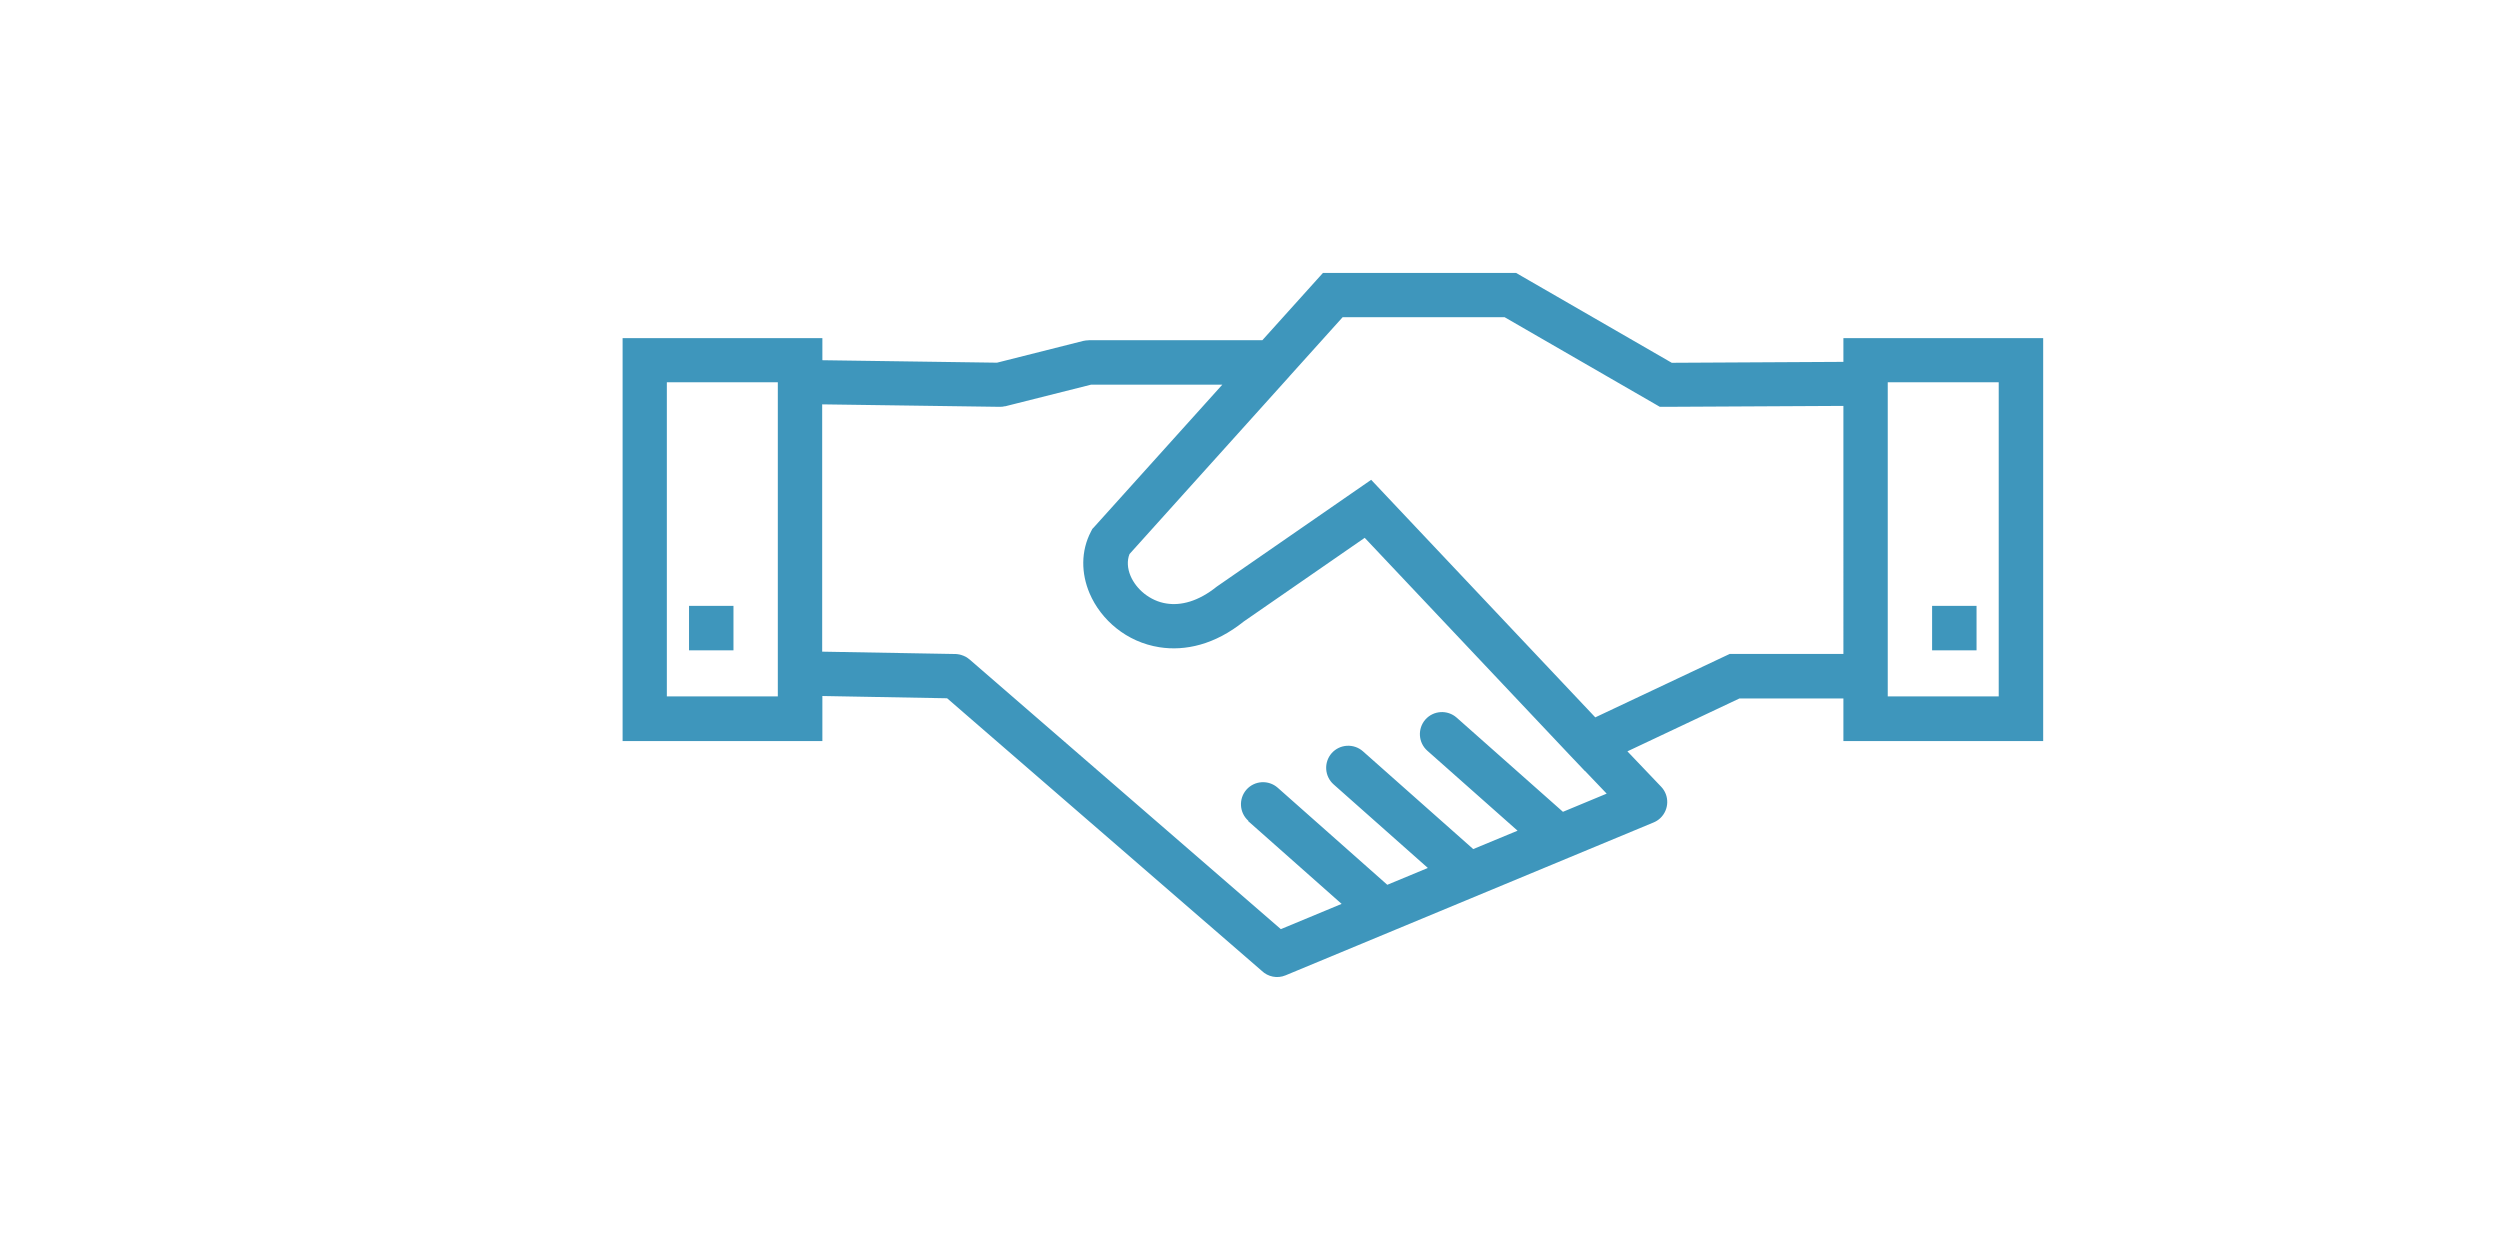 <?xml version="1.0" encoding="UTF-8" standalone="no"?>
<svg
   height="32px"
   style="shape-rendering:geometricPrecision; text-rendering:geometricPrecision; image-rendering:optimizeQuality; fill-rule:evenodd; clip-rule:evenodd"
   version="1.0"
   viewBox="0 0 13838 6857"
   width="64px"
   xml:space="preserve"
   id="svg9"
   sodipodi:docname="hands.svg"
   inkscape:version="1.2.2 (732a01da63, 2022-12-09)"
   inkscape:export-filename="thumb.jpg"
   inkscape:export-xdpi="300"
   inkscape:export-ydpi="300"
   xmlns:inkscape="http://www.inkscape.org/namespaces/inkscape"
   xmlns:sodipodi="http://sodipodi.sourceforge.net/DTD/sodipodi-0.dtd"
   xmlns="http://www.w3.org/2000/svg"
   xmlns:svg="http://www.w3.org/2000/svg"><sodipodi:namedview
     id="namedview11"
     pagecolor="#ffffff"
     bordercolor="#000000"
     borderopacity="0.25"
     inkscape:showpageshadow="2"
     inkscape:pageopacity="0.0"
     inkscape:pagecheckerboard="0"
     inkscape:deskcolor="#d1d1d1"
     showgrid="false"
     inkscape:zoom="3.6875"
     inkscape:cx="19.661017"
     inkscape:cy="11.79661"
     inkscape:window-width="1680"
     inkscape:window-height="997"
     inkscape:window-x="-8"
     inkscape:window-y="-8"
     inkscape:window-maximized="1"
     inkscape:current-layer="Layer_x0020_1" /><defs
     id="defs4"><style
       type="text/css"
       id="style2">
   <![CDATA[
    .fil0 {fill:#27afb7;fill-rule:nonzero}
   ]]>
  </style><style
       id="style5746">.cls-1{fill:none;}</style></defs><g
     id="Layer_x0020_1"><path
       class="fil0"
       d="m 4551.433,1962.871 967.124,13.637 477.312,-120.464 c 10.228,-2.273 19.888,-3.409 29.548,-3.409 v -0.568 h 962.01 l 298.32,-331.277 36.935,-40.912 h 54.55 983.035 31.821 l 29.548,17.047 831.886,480.153 950.077,-5.114 v -8.523 -122.737 h 122.738 860.297 122.737 v 122.737 1984.821 122.737 h -122.737 -860.297 -122.738 v -122.737 -113.078 h -575.614 l -619.938,292.638 186.947,196.039 c 46.595,48.868 44.322,126.715 -4.546,173.31 -11.933,11.364 -25.002,19.32 -39.208,25.002 l -2035.393,845.524 c -46.027,19.32 -97.735,7.955 -131.829,-25.002 l -1741.62,-1508.646 -690.398,-12.501 v 126.715 122.737 H 4429.264 3568.966 3446.229 V 3948.26 1963.439 1840.702 h 122.737 860.298 122.737 v 122.737 0 z m 6389.159,1359.77 v 246.043 h -246.043 V 3322.641 Z m -6880.676,0 v 246.043 H 3813.872 V 3322.641 Z m 6143.116,-1106.909 -982.468,5.114 h -32.957 l -28.411,-16.479 -830.75,-479.585 h -896.664 l -292.07,324.458 -0.568,0.568 -1.705,2.273 -9.66,10.796 -875.64,972.807 c -14.774,36.935 -11.364,80.688 5.682,121.033 15.342,36.367 42.049,71.029 76.143,98.303 34.662,27.275 76.711,47.731 123.305,54.55 79.552,12.501 175.582,-11.365 277.295,-93.189 l 7.388,-5.114 761.426,-526.748 86.37,-59.664 72.165,76.711 1168.277,1238.169 718.808,-339.232 25.571,-11.933 h 26.706 602.322 V 2215.732 Z m 860.297,-130.692 h -614.255 v 1738.778 h 614.255 z M 6910.148,4512.511 c -50.573,-44.89 -55.119,-122.169 -10.796,-172.741 44.89,-50.572 122.169,-55.118 172.741,-10.796 l 606.868,537.544 224.45,-93.189 -521.633,-462.538 c -50.572,-44.89 -55.118,-122.169 -10.796,-172.741 44.889,-50.572 122.169,-55.118 172.742,-10.796 l 610.845,541.521 245.474,-101.713 -499.472,-442.65 c -50.573,-44.89 -55.118,-122.169 -10.796,-172.741 44.889,-50.572 122.169,-55.118 172.742,-10.796 l 588.684,521.634 242.065,-100.576 -119.897,-125.578 -0.568,0.568 -60.8,-64.21 -0.569,-0.568 -1.704,-1.705 -2.273,-2.273 -1153.503,-1222.259 -669.373,463.106 c -160.809,128.988 -325.026,164.786 -466.515,142.625 -91.485,-14.206 -172.742,-52.277 -238.087,-104.554 -65.915,-52.277 -117.624,-120.465 -148.876,-193.766 -46.595,-109.668 -49.436,-233.542 7.955,-342.642 l 7.388,-14.206 10.228,-10.796 709.149,-787.564 h -726.196 l -476.175,119.896 v -0.568 c -9.66,2.273 -20.456,3.978 -31.252,3.409 l -981.331,-13.637 v 1368.862 l 739.265,13.069 7.387,0.568 3.977,0.568 6.819,1.136 3.409,0.568 3.977,1.136 2.842,0.568 14.774,5.114 2.273,1.136 c 11.364,4.546 22.16,11.365 31.82,19.888 l 1722.3,1492.167 336.391,-139.784 -517.656,-458.56 z M 4305.39,2085.04 h -614.255 v 1738.778 h 614.255 z"
       id="path6"
       style="fill:#3e96bc;fill-opacity:1;stroke-width:0.568" /><g
       id="g3505"
       transform="matrix(216.219,0,0,216.219,41198.833,287.635)"><path
         d="M 20.57,20 A 8.23,8.23 0 0 0 29,12 8.23,8.23 0 0 0 20.57,4 H 12 A 1,1 0 0 0 11,5 V 18 H 9 a 1,1 0 0 0 0,2 h 2 v 2 H 9 a 1,1 0 0 0 0,2 h 2 v 7 a 1,1 0 0 0 2,0 v -7 h 9 a 1,1 0 0 0 0,-2 H 13 V 20 Z M 13,6 h 7.57 A 6.24,6.24 0 0 1 27,12 6.23,6.23 0 0 1 20.57,18 H 13 Z"
         class="clr-i-outline clr-i-outline-path-1"
         id="path3493"
         style="fill:#3e96bc;fill-opacity:1" /><rect
         x="0"
         y="0"
         width="36"
         height="36"
         fill-opacity="0"
         id="rect3495" /></g><g
       id="g5770"
       transform="matrix(232.531,0,0,229.33,-4749.27,-1742.261)"><g
         data-name="Layer 2"
         id="Layer_2"
         transform="translate(37.153,-47.848)"><path
           d="M 16,29 A 13,13 0 1 1 29,16 13,13 0 0 1 16,29 Z M 16,5 A 11,11 0 1 0 27,16 11,11 0 0 0 16,5 Z"
           id="path5752"
           style="fill:#3e96bc;fill-opacity:1" /><path
           d="m 21.5,22.5 a 1,1 0 0 1 -0.71,-0.29 l -5.5,-5.5 A 1,1 0 0 1 15,16 V 8 a 1,1 0 0 1 2,0 v 7.59 l 5.21,5.2 a 1,1 0 0 1 0,1.42 1,1 0 0 1 -0.71,0.29 z"
           id="path5754"
           style="fill:#3e96bc;fill-opacity:1" /></g><g
         id="frame"><rect
           class="cls-1"
           height="32"
           width="32"
           id="rect5757"
           x="0"
           y="0" /></g></g><g
       id="g10819"
       transform="matrix(75.907,0,0,75.912,-8543.022,-2508.899)"
       inkscape:export-filename="g10819.jpg"
       inkscape:export-xdpi="96"
       inkscape:export-ydpi="96"><g
         id="g10558"><g
           id="g10556"><path
             d="m 49.979,47.66 c -15.222,0 -28.482,4.408 -35.239,10.881 1.415,1.996 3.451,3.834 5.986,5.459 0.275,-0.498 0.596,-0.982 0.961,-1.455 v 0 c 0,0 22.092,-5.518 23.095,10.984 -0.411,2.357 -0.677,4.639 -1.714,6.666 l 3.59,1.459 2.75,1.117 h 1.141 l 2.746,-1.117 3.593,-1.459 c -1.037,-2.027 -1.307,-4.309 -1.713,-6.668 v 0.002 c 1,-16.5 23.091,-10.984 23.095,-10.984 0.363,0.475 0.686,0.959 0.96,1.455 2.532,-1.625 4.571,-3.463 5.985,-5.459 C 78.456,52.068 65.197,47.66 49.979,47.66 Z"
             fill="#231f20"
             id="path10436" /><radialGradient
             cx="50.101"
             cy="104.644"
             gradientTransform="matrix(0.982,0,0,0.989,1.067,0.264)"
             gradientUnits="userSpaceOnUse"
             id="SVGID_1_"
             r="56.147"><stop
               offset="0.006"
               style="stop-color:#231F20"
               id="stop10438" /><stop
               offset="0.668"
               style="stop-color:#231F20"
               id="stop10440" /><stop
               offset="0.733"
               style="stop-color:#515051"
               id="stop10442" /><stop
               offset="0.798"
               style="stop-color:#7D7E80"
               id="stop10444" /><stop
               offset="0.916"
               style="stop-color:#231F20"
               id="stop10446" /><stop
               offset="0.944"
               style="stop-color:#3D3B3C"
               id="stop10448" /><stop
               offset="1"
               style="stop-color:#797B7D"
               id="stop10450" /></radialGradient><path
             d="m 15.516,58.617 c 1.244,1.633 2.934,3.168 5.031,4.574 0.212,-0.336 0.436,-0.672 0.688,-1 l 0.125,-0.164 0.201,-0.043 c 0.561,-0.131 13.804,-3.07 21.049,2.398 2.779,2.102 2.502,5.166 2.74,9.109 l 0.004,0.068 -0.012,0.066 c -0.432,2.494 -0.725,4.699 -1.655,6.586 0.163,0.406 3.325,0.779 3.438,1.066 0.238,0.168 2.212,0.742 2.461,0.918 0.209,0 0.576,0 0.783,0 0.251,-0.176 2.222,-0.75 2.459,-0.918 0.115,-0.287 3.277,-0.66 3.438,-1.066 -0.929,-1.887 -1.223,-4.092 -1.654,-6.588 L 54.6,73.561 54.606,73.493 c 0.245,-4.021 0.019,-7.127 2.902,-9.23 7.388,-5.385 20.775,-2.309 20.906,-2.273 l 0.189,0.049 0.117,0.154 c 0.251,0.33 0.476,0.664 0.685,1 2.102,-1.406 3.789,-2.941 5.034,-4.574 -7.004,-6.41 -20.131,-10.382 -34.46,-10.382 -14.333,-0.002 -27.458,3.97 -34.463,10.38 z"
             fill="url(#SVGID_1_)"
             id="path10453"
             style="fill:url(#SVGID_1_)" /><radialGradient
             cx="49.792"
             cy="50.085"
             gradientTransform="matrix(0.982,0,0,0.989,1.067,0.264)"
             gradientUnits="userSpaceOnUse"
             id="SVGID_2_"
             r="40.142"><stop
               offset="0.006"
               style="stop-color:#231F20"
               id="stop10455" /><stop
               offset="0.742"
               style="stop-color:#231F20"
               id="stop10457" /><stop
               offset="0.798"
               style="stop-color:#7D7E80"
               id="stop10459" /><stop
               offset="0.916"
               style="stop-color:#231F20"
               id="stop10461" /><stop
               offset="0.932"
               style="stop-color:#262223"
               id="stop10463" /><stop
               offset="0.947"
               style="stop-color:#302D2E"
               id="stop10465" /><stop
               offset="0.96"
               style="stop-color:#413F40"
               id="stop10467" /><stop
               offset="0.973"
               style="stop-color:#59585A"
               id="stop10469" /><stop
               offset="0.986"
               style="stop-color:#78787A"
               id="stop10471" /><stop
               offset="0.999"
               style="stop-color:#9D9FA2"
               id="stop10473" /><stop
               offset="1"
               style="stop-color:#A2A4A7"
               id="stop10475" /></radialGradient><path
             d="m 49.979,10.099 c -21.778,0 -39.433,17.78 -39.433,39.714 0,21.934 17.654,39.713 39.433,39.713 21.773,0 39.428,-17.779 39.428,-39.713 0,-21.934 -17.654,-39.714 -39.428,-39.714 z m 0,70.917 c -17.111,0 -30.981,-13.971 -30.981,-31.203 0,-17.234 13.87,-31.203 30.981,-31.203 17.109,0 30.979,13.969 30.979,31.203 0,17.232 -13.869,31.203 -30.979,31.203 z"
             fill="url(#SVGID_2_)"
             id="path10478"
             style="fill:url(#SVGID_2_)" /><radialGradient
             cx="50.348"
             cy="88.839"
             gradientTransform="matrix(0.982,0,0,0.989,1.067,0.264)"
             gradientUnits="userSpaceOnUse"
             id="SVGID_3_"
             r="35.215"><stop
               offset="0.006"
               style="stop-color:#231F20"
               id="stop10480" /><stop
               offset="0.742"
               style="stop-color:#231F20"
               id="stop10482" /><stop
               offset="0.798"
               style="stop-color:#F1B093"
               id="stop10484" /><stop
               offset="0.916"
               style="stop-color:#802023"
               id="stop10486" /><stop
               offset="0.943"
               style="stop-color:#7D1F22"
               id="stop10488" /><stop
               offset="0.967"
               style="stop-color:#721C1E"
               id="stop10490" /><stop
               offset="0.989"
               style="stop-color:#601817"
               id="stop10492" /><stop
               offset="1"
               style="stop-color:#541513"
               id="stop10494" /></radialGradient><path
             d="m 28.076,56.205 c 5.248,-0.246 12.197,0.348 17.268,4.176 4.133,3.121 4.33,7.514 4.488,11.045 0,0 0.072,1.453 0.072,1.473 0.002,0.023 0.035,0.596 0.035,0.596 l -0.102,0.596 c 0.002,-0.016 -0.143,0.832 -0.143,0.832 -0.068,0.404 -0.135,0.787 -0.201,1.16 0.159,0.002 0.328,0.014 0.485,0.014 0.155,0 0.322,-0.012 0.481,-0.014 -0.066,-0.375 -0.135,-0.76 -0.201,-1.164 L 50.104,74.017 50.008,73.46 c 0,0 0.041,-0.541 0.043,-0.588 0.004,-0.043 0.068,-1.328 0.068,-1.328 0.177,-3.639 0.397,-8.18 4.712,-11.328 5.044,-3.676 11.9,-4.24 17.079,-4 -6.224,-2.381 -13.933,-3.709 -21.933,-3.709 -7.989,-10e-4 -15.682,1.321 -21.901,3.698 z"
             fill="url(#SVGID_3_)"
             id="path10497"
             style="fill:url(#SVGID_3_)" /><radialGradient
             cx="50.065"
             cy="50.084"
             gradientTransform="matrix(0.982,0,0,0.989,1.067,0.264)"
             gradientUnits="userSpaceOnUse"
             id="SVGID_4_"
             r="40.143"><stop
               offset="0.006"
               style="stop-color:#231F20"
               id="stop10499" /><stop
               offset="0.742"
               style="stop-color:#231F20"
               id="stop10501" /><stop
               offset="0.798"
               style="stop-color:#F1B093"
               id="stop10503" /><stop
               offset="0.916"
               style="stop-color:#802023"
               id="stop10505" /><stop
               offset="0.943"
               style="stop-color:#7D1F22"
               id="stop10507" /><stop
               offset="0.967"
               style="stop-color:#721C1E"
               id="stop10509" /><stop
               offset="0.989"
               style="stop-color:#601817"
               id="stop10511" /><stop
               offset="1"
               style="stop-color:#541513"
               id="stop10513" /></radialGradient><path
             d="m 80.388,49.813 c 0,3.691 -0.652,7.238 -1.848,10.521 2.458,2.904 3.995,5.938 5.496,9.502 C 87.497,63.877 89.978,57.199 89.978,49.813 c 0,-6.887 -2.291,-13.254 -5.33,-18.93 -1.414,3.896 -2.451,6.808 -4.983,9.981 0.756,2.667 0.723,6.04 0.723,8.949 z"
             fill="url(#SVGID_4_)"
             id="path10516"
             style="fill:url(#SVGID_4_)"
             sodipodi:nodetypes="sccsccs" /><radialGradient
             cx="50.081"
             cy="51.228"
             gradientTransform="matrix(0.982,0,0,0.989,1.067,0.264)"
             gradientUnits="userSpaceOnUse"
             id="SVGID_5_"
             r="40.804"><stop
               offset="0.006"
               style="stop-color:#231F20"
               id="stop10518" /><stop
               offset="0.742"
               style="stop-color:#231F20"
               id="stop10520" /><stop
               offset="0.798"
               style="stop-color:#F1B093"
               id="stop10522" /><stop
               offset="0.916"
               style="stop-color:#802023"
               id="stop10524" /><stop
               offset="0.943"
               style="stop-color:#7D1F22"
               id="stop10526" /><stop
               offset="0.967"
               style="stop-color:#721C1E"
               id="stop10528" /><stop
               offset="0.989"
               style="stop-color:#601817"
               id="stop10530" /><stop
               offset="1"
               style="stop-color:#541513"
               id="stop10532" /></radialGradient><path
             d="m 19.567,49.813 c 0,-2.908 -0.032,-6.275 0.722,-8.942 -2.535,-3.173 -3.568,-6.093 -4.983,-9.988 -3.036,5.676 -5.437,14.705 -5.327,18.93 0.118,4.566 2.616,13.655 5.792,19.768 C 17.268,66.017 18.956,63.238 21.415,60.334 20.219,57.051 19.567,53.504 19.567,49.813 Z"
             fill="url(#SVGID_5_)"
             id="path10535"
             style="fill:url(#SVGID_5_)"
             sodipodi:nodetypes="sccsccs" /><radialGradient
             cx="50.081"
             cy="47.228"
             gradientTransform="matrix(0.982,0,0,0.989,1.067,0.264)"
             gradientUnits="userSpaceOnUse"
             id="SVGID_6_"
             r="43.742"><stop
               offset="0.006"
               style="stop-color:#231F20"
               id="stop10537" /><stop
               offset="0.742"
               style="stop-color:#231F20"
               id="stop10539" /><stop
               offset="0.798"
               style="stop-color:#F1B093"
               id="stop10541" /><stop
               offset="0.916"
               style="stop-color:#802023"
               id="stop10543" /><stop
               offset="0.943"
               style="stop-color:#7D1F22"
               id="stop10545" /><stop
               offset="0.967"
               style="stop-color:#721C1E"
               id="stop10547" /><stop
               offset="0.989"
               style="stop-color:#601817"
               id="stop10549" /><stop
               offset="1"
               style="stop-color:#541513"
               id="stop10551" /></radialGradient><path
             d="M 67.591,75.486 C 62.653,78.976 56.454,80.441 49.979,80.441 c -6.478,0 -12.994,-1.692 -17.935,-5.182 -0.66,1.916 -0.512,3.614 -0.512,5.756 0,1.682 0.078,2.614 0.495,4.167 5.367,2.699 11.558,4.915 17.953,4.915 6.393,0 12.886,-3.696 18.252,-6.395 C 68.648,82.149 68.425,82.696 68.425,81.015 68.424,78.873 68.255,77.402 67.591,75.486 Z"
             fill="url(#SVGID_6_)"
             id="path10554"
             style="fill:url(#SVGID_6_)"
             sodipodi:nodetypes="cscscsccc" /></g></g><g
         id="g10682"><g
           id="g10680"><path
             d="m 49.979,47.66 c -15.222,0 -28.482,4.408 -35.239,10.881 1.415,1.996 3.451,3.834 5.986,5.459 0.275,-0.498 0.596,-0.982 0.961,-1.455 v 0 c 0,0 22.092,-5.518 23.095,10.984 -0.411,2.357 -0.677,4.639 -1.714,6.666 l 3.59,1.459 2.75,1.117 h 1.141 l 2.746,-1.117 3.593,-1.459 c -1.037,-2.027 -1.307,-4.309 -1.713,-6.668 v 0.002 c 1,-16.5 23.091,-10.984 23.095,-10.984 0.363,0.475 0.686,0.959 0.96,1.455 2.532,-1.625 4.571,-3.463 5.985,-5.459 C 78.456,52.068 65.197,47.66 49.979,47.66 Z"
             fill="#231f20"
             id="path10560" /><radialGradient
             cx="50.101"
             cy="104.644"
             gradientTransform="matrix(0.982,0,0,0.989,1.067,0.264)"
             gradientUnits="userSpaceOnUse"
             id="SVGID_7_"
             r="56.147"><stop
               offset="0.006"
               style="stop-color:#231F20"
               id="stop10562" /><stop
               offset="0.668"
               style="stop-color:#231F20"
               id="stop10564" /><stop
               offset="0.733"
               style="stop-color:#515051"
               id="stop10566" /><stop
               offset="0.798"
               style="stop-color:#7D7E80"
               id="stop10568" /><stop
               offset="0.916"
               style="stop-color:#231F20"
               id="stop10570" /><stop
               offset="0.944"
               style="stop-color:#3D3B3C"
               id="stop10572" /><stop
               offset="1"
               style="stop-color:#797B7D"
               id="stop10574" /></radialGradient><path
             d="m 15.516,58.617 c 1.244,1.633 2.934,3.168 5.031,4.574 0.212,-0.336 0.436,-0.672 0.688,-1 l 0.125,-0.164 0.201,-0.043 c 0.561,-0.131 13.804,-3.07 21.049,2.398 2.779,2.102 2.502,5.166 2.74,9.109 l 0.004,0.068 -0.012,0.066 c -0.432,2.494 -0.725,4.699 -1.655,6.586 0.163,0.406 3.325,0.779 3.438,1.066 0.238,0.168 2.212,0.742 2.461,0.918 0.209,0 0.576,0 0.783,0 0.251,-0.176 2.222,-0.75 2.459,-0.918 0.115,-0.287 3.277,-0.66 3.438,-1.066 -0.929,-1.887 -1.223,-4.092 -1.654,-6.588 L 54.6,73.561 54.606,73.493 c 0.245,-4.021 0.019,-7.127 2.902,-9.23 7.388,-5.385 20.775,-2.309 20.906,-2.273 l 0.189,0.049 0.117,0.154 c 0.251,0.33 0.476,0.664 0.685,1 2.102,-1.406 3.789,-2.941 5.034,-4.574 -7.004,-6.41 -20.131,-10.382 -34.46,-10.382 -14.333,-0.002 -27.458,3.97 -34.463,10.38 z"
             fill="url(#SVGID_7_)"
             id="path10577"
             style="fill:#3e96bc;fill-opacity:1" /><radialGradient
             cx="49.792"
             cy="50.085"
             gradientTransform="matrix(0.982,0,0,0.989,1.067,0.264)"
             gradientUnits="userSpaceOnUse"
             id="SVGID_8_"
             r="40.142"><stop
               offset="0.006"
               style="stop-color:#231F20"
               id="stop10579" /><stop
               offset="0.742"
               style="stop-color:#231F20"
               id="stop10581" /><stop
               offset="0.798"
               style="stop-color:#7D7E80"
               id="stop10583" /><stop
               offset="0.916"
               style="stop-color:#231F20"
               id="stop10585" /><stop
               offset="0.932"
               style="stop-color:#262223"
               id="stop10587" /><stop
               offset="0.947"
               style="stop-color:#302D2E"
               id="stop10589" /><stop
               offset="0.96"
               style="stop-color:#413F40"
               id="stop10591" /><stop
               offset="0.973"
               style="stop-color:#59585A"
               id="stop10593" /><stop
               offset="0.986"
               style="stop-color:#78787A"
               id="stop10595" /><stop
               offset="0.999"
               style="stop-color:#9D9FA2"
               id="stop10597" /><stop
               offset="1"
               style="stop-color:#A2A4A7"
               id="stop10599" /></radialGradient><path
             d="m 49.979,10.099 c -21.778,0 -39.433,17.78 -39.433,39.714 0,21.934 17.654,39.713 39.433,39.713 21.773,0 39.428,-17.779 39.428,-39.713 0,-21.934 -17.654,-39.714 -39.428,-39.714 z m 0,70.917 c -17.111,0 -30.981,-13.971 -30.981,-31.203 0,-17.234 13.87,-31.203 30.981,-31.203 17.109,0 30.979,13.969 30.979,31.203 0,17.232 -13.869,31.203 -30.979,31.203 z"
             fill="url(#SVGID_8_)"
             id="path10602"
             style="fill:#3e96bc;fill-opacity:1" /><radialGradient
             cx="50.348"
             cy="88.839"
             gradientTransform="matrix(0.982,0,0,0.989,1.067,0.264)"
             gradientUnits="userSpaceOnUse"
             id="SVGID_9_"
             r="35.215"><stop
               offset="0.006"
               style="stop-color:#231F20"
               id="stop10604" /><stop
               offset="0.742"
               style="stop-color:#231F20"
               id="stop10606" /><stop
               offset="0.798"
               style="stop-color:#F1B093"
               id="stop10608" /><stop
               offset="0.916"
               style="stop-color:#802023"
               id="stop10610" /><stop
               offset="0.943"
               style="stop-color:#7D1F22"
               id="stop10612" /><stop
               offset="0.967"
               style="stop-color:#721C1E"
               id="stop10614" /><stop
               offset="0.989"
               style="stop-color:#601817"
               id="stop10616" /><stop
               offset="1"
               style="stop-color:#541513"
               id="stop10618" /></radialGradient><path
             d="m 28.076,56.205 c 5.248,-0.246 12.197,0.348 17.268,4.176 4.133,3.121 4.33,7.514 4.488,11.045 0,0 0.072,1.453 0.072,1.473 0.002,0.023 0.035,0.596 0.035,0.596 l -0.102,0.596 c 0.002,-0.016 -0.143,0.832 -0.143,0.832 -0.068,0.404 -0.135,0.787 -0.201,1.16 0.159,0.002 0.328,0.014 0.485,0.014 0.155,0 0.322,-0.012 0.481,-0.014 -0.066,-0.375 -0.135,-0.76 -0.201,-1.164 L 50.104,74.017 50.008,73.46 c 0,0 0.041,-0.541 0.043,-0.588 0.004,-0.043 0.068,-1.328 0.068,-1.328 0.177,-3.639 0.397,-8.18 4.712,-11.328 5.044,-3.676 11.9,-4.24 17.079,-4 -6.224,-2.381 -13.933,-3.709 -21.933,-3.709 -7.989,-10e-4 -15.682,1.321 -21.901,3.698 z"
             fill="url(#SVGID_9_)"
             id="path10621"
             style="fill:#3e96bc;fill-opacity:1" /><radialGradient
             cx="50.065"
             cy="50.084"
             gradientTransform="matrix(0.982,0,0,0.989,1.067,0.264)"
             gradientUnits="userSpaceOnUse"
             id="SVGID_10_"
             r="40.143"><stop
               offset="0.006"
               style="stop-color:#231F20"
               id="stop10623" /><stop
               offset="0.742"
               style="stop-color:#231F20"
               id="stop10625" /><stop
               offset="0.798"
               style="stop-color:#F1B093"
               id="stop10627" /><stop
               offset="0.916"
               style="stop-color:#802023"
               id="stop10629" /><stop
               offset="0.943"
               style="stop-color:#7D1F22"
               id="stop10631" /><stop
               offset="0.967"
               style="stop-color:#721C1E"
               id="stop10633" /><stop
               offset="0.989"
               style="stop-color:#601817"
               id="stop10635" /><stop
               offset="1"
               style="stop-color:#541513"
               id="stop10637" /></radialGradient><path
             d="m 80.388,49.813 c 0,3.691 -0.652,7.238 -1.848,10.521 2.458,2.904 3.995,5.938 5.496,9.502 C 87.497,63.877 89.978,57.199 89.978,49.813 c 0,-6.887 -2.234,-13.147 -5.273,-18.823 -1.414,3.896 -2.508,6.701 -5.04,9.874 0.756,2.667 0.723,6.04 0.723,8.949 z"
             fill="url(#SVGID_10_)"
             id="path10640"
             style="fill:#3e96bc;fill-opacity:1"
             sodipodi:nodetypes="sccsccs" /><radialGradient
             cx="50.081"
             cy="51.228"
             gradientTransform="matrix(0.982,0,0,0.989,1.067,0.264)"
             gradientUnits="userSpaceOnUse"
             id="SVGID_11_"
             r="40.804"><stop
               offset="0.006"
               style="stop-color:#231F20"
               id="stop10642" /><stop
               offset="0.742"
               style="stop-color:#231F20"
               id="stop10644" /><stop
               offset="0.798"
               style="stop-color:#F1B093"
               id="stop10646" /><stop
               offset="0.916"
               style="stop-color:#802023"
               id="stop10648" /><stop
               offset="0.943"
               style="stop-color:#7D1F22"
               id="stop10650" /><stop
               offset="0.967"
               style="stop-color:#721C1E"
               id="stop10652" /><stop
               offset="0.989"
               style="stop-color:#601817"
               id="stop10654" /><stop
               offset="1"
               style="stop-color:#541513"
               id="stop10656" /></radialGradient><path
             d="m 19.567,49.813 c 0,-2.908 -0.032,-6.275 0.722,-8.942 -2.535,-3.173 -3.873,-5.516 -5.288,-9.411 C 11.964,37.135 9.978,42.926 9.978,49.813 c 0,7.387 3.264,13.401 6.725,19.36 C 18.201,65.609 18.956,63.238 21.415,60.334 20.219,57.051 19.567,53.504 19.567,49.813 Z"
             fill="url(#SVGID_11_)"
             id="path10659"
             style="fill:#3e96bc;fill-opacity:1"
             sodipodi:nodetypes="sccsccs" /><radialGradient
             cx="50.081"
             cy="47.228"
             gradientTransform="matrix(0.982,0,0,0.989,1.067,0.264)"
             gradientUnits="userSpaceOnUse"
             id="SVGID_12_"
             r="43.742"><stop
               offset="0.006"
               style="stop-color:#231F20"
               id="stop10661" /><stop
               offset="0.742"
               style="stop-color:#231F20"
               id="stop10663" /><stop
               offset="0.798"
               style="stop-color:#F1B093"
               id="stop10665" /><stop
               offset="0.916"
               style="stop-color:#802023"
               id="stop10667" /><stop
               offset="0.943"
               style="stop-color:#7D1F22"
               id="stop10669" /><stop
               offset="0.967"
               style="stop-color:#721C1E"
               id="stop10671" /><stop
               offset="0.989"
               style="stop-color:#601817"
               id="stop10673" /><stop
               offset="1"
               style="stop-color:#541513"
               id="stop10675" /></radialGradient><path
             d="M 67.591,75.486 C 62.653,78.976 56.454,80.441 49.979,80.441 c -6.478,0 -12.994,-1.692 -17.935,-5.182 -0.66,1.916 -0.512,3.614 -0.512,5.756 0,1.682 0.078,2.614 0.495,4.167 5.367,2.699 11.558,4.915 17.953,4.915 6.393,0 13.426,-2.665 18.792,-5.364 C 69.188,83.18 68.425,82.696 68.425,81.015 68.424,78.873 68.255,77.402 67.591,75.486 Z"
             fill="url(#SVGID_12_)"
             id="path10678"
             style="fill:#3e96bc;fill-opacity:1"
             sodipodi:nodetypes="cscscsccc" /></g></g></g><path
       d="m -3344.562,-6398.423 h 1012.609 V -9512.196 H -3344.562 Z M 2224.787,-9252.715 c 0,-285.429 -227.837,-518.961 -506.304,-518.961 H 121.092 l 240.494,-1185.829 7.595,-83.034 c 0,-106.387 -43.036,-204.99 -111.386,-275.05 l -268.342,-272.455 -1665.741,1709.98 c -93.668,93.413 -149.361,223.153 -149.361,365.868 v 2594.809 c 0,285.43 227.837,518.963 506.305,518.963 H 959.026 c 210.118,0 389.855,-129.741 465.802,-316.567 l 764.519,-1829.341 c 22.783,-59.681 35.441,-121.957 35.441,-189.422 v -495.608 l -2.532,-2.595 z"
       id="path13146"
       style="fill:#3e96bc;fill-opacity:1;stroke-width:256.298" /></g></svg>
